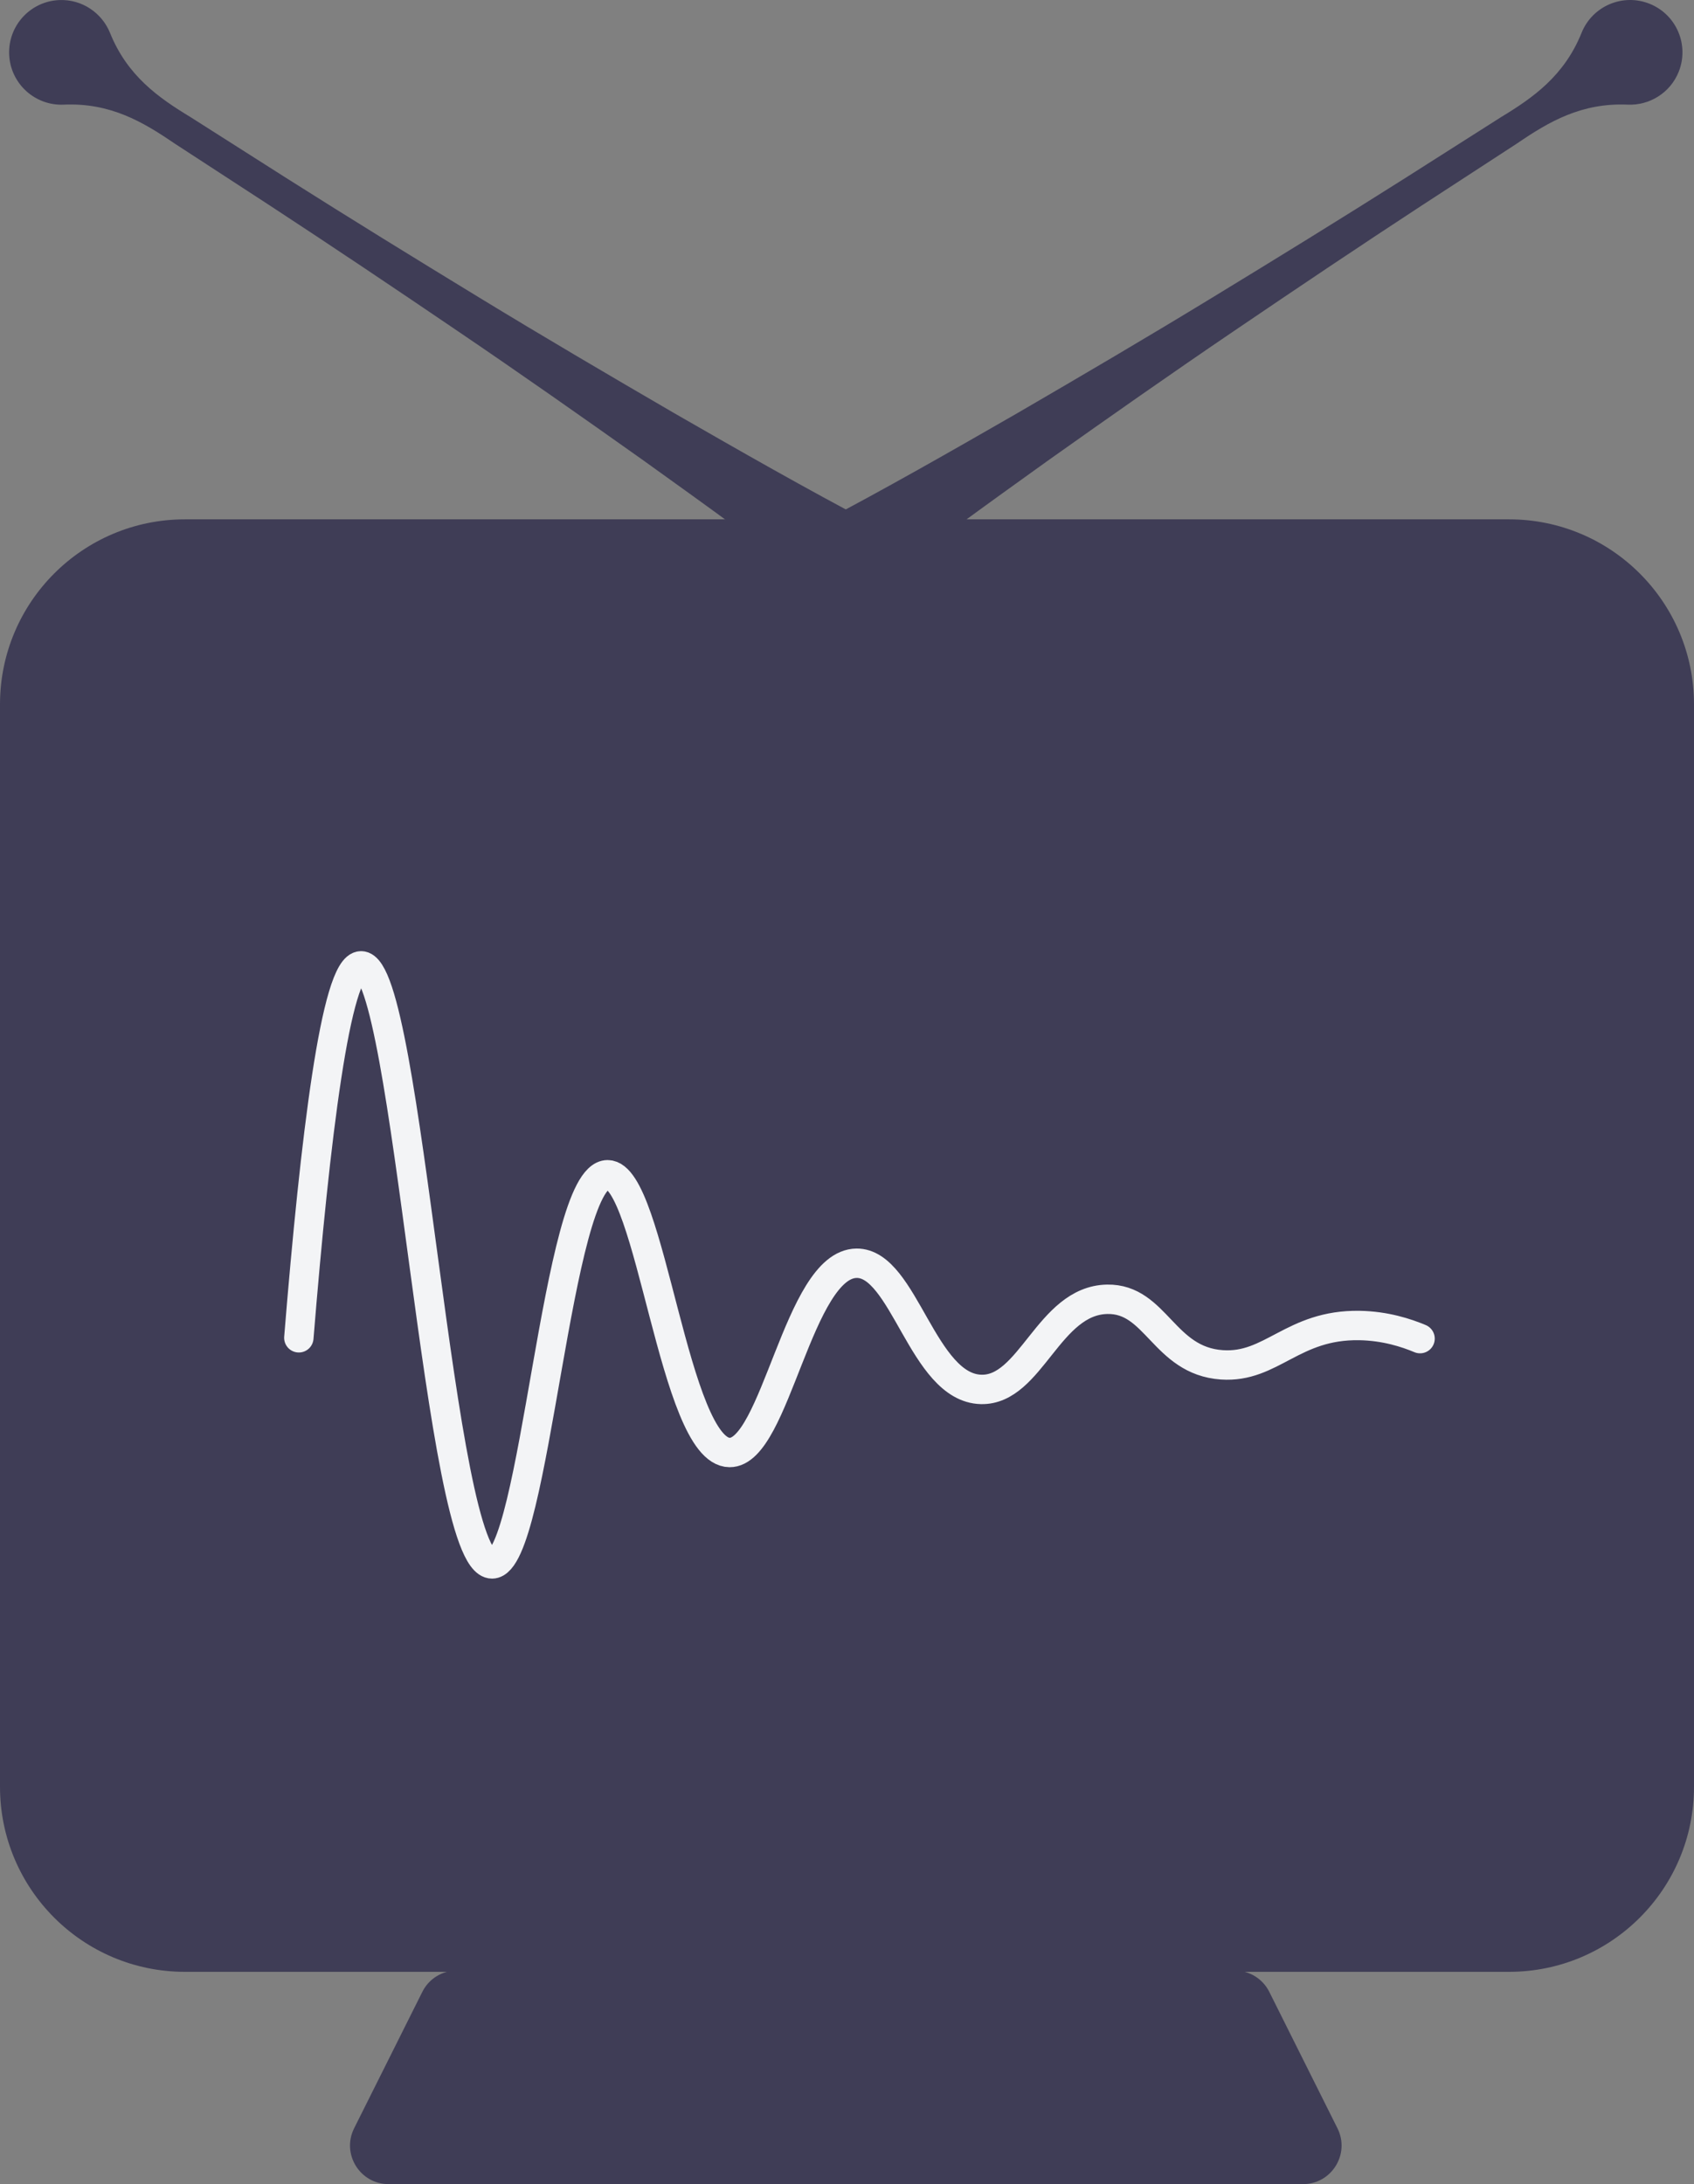 <?xml version="1.0" encoding="utf-8"?>
<svg viewBox="162.96 91.642 172.927 222.881" xmlns="http://www.w3.org/2000/svg">
  <rect x="162.96" y="91.642" width="172.927" height="222.881" fill="#808080" stroke="none"/>
  <path d="M 289.009 292.726 L 209.592 292.726 C 208.101 292.726 206.737 293.568 206.072 294.904 L 199.11 308.825 C 197.801 311.443 199.703 314.523 202.632 314.523 L 218.057 314.523 L 280.544 314.523 L 295.968 314.523 C 298.898 314.523 300.8 311.443 299.491 308.825 L 292.532 294.904 C 291.864 293.568 290.5 292.726 289.009 292.726 Z" style="fill: #3f3d56;"/>
  <path d="M 246.486 145.121 C 253.35 141.519 260.065 137.683 266.766 133.83 C 273.45 129.946 280.113 126.033 286.709 122.012 C 293.305 117.994 299.881 113.944 306.405 109.814 L 316.182 103.599 C 319.484 101.6 322.643 99.375 324.412 94.988 C 325.515 92.252 328.629 90.929 331.362 92.03 C 334.1 93.133 335.423 96.244 334.32 98.982 C 333.451 101.136 331.326 102.414 329.129 102.321 C 324.405 102.112 321.071 104.065 317.881 106.243 L 308.174 112.561 C 301.71 116.785 295.301 121.093 288.908 125.432 C 282.516 129.766 276.191 134.208 269.887 138.678 C 263.602 143.183 257.33 147.703 251.203 152.454 C 249.293 153.935 246.546 153.588 245.064 151.678 C 243.583 149.769 243.928 147.019 245.84 145.537 C 246.038 145.384 246.271 145.238 246.486 145.121 Z" style="fill: #3f3d56;"/>
  <path d="M 247.395 152.454 C 241.271 147.703 234.998 143.183 228.711 138.678 C 222.408 134.208 216.085 129.766 209.69 125.432 C 203.3 121.093 196.889 116.788 190.425 112.561 L 180.718 106.243 C 177.528 104.065 174.194 102.11 169.47 102.321 C 166.521 102.452 164.027 100.169 163.896 97.221 C 163.766 94.275 166.05 91.778 168.996 91.649 C 171.317 91.546 173.361 92.951 174.187 94.988 C 175.955 99.375 179.114 101.598 182.419 103.599 L 192.193 109.814 C 198.717 113.944 205.294 117.994 211.889 122.012 C 218.485 126.033 225.15 129.946 231.832 133.83 C 238.536 137.683 245.249 141.519 252.112 145.121 C 254.252 146.246 255.075 148.89 253.953 151.032 C 252.828 153.172 250.181 153.995 248.044 152.873 C 247.819 152.753 247.589 152.605 247.395 152.454 Z" style="fill: #3f3d56;"/>
  <path d="M 317.002 292.86 L 181.843 292.86 C 171.413 292.86 162.96 284.404 162.96 273.977 L 162.96 163.52 C 162.96 153.09 171.413 144.638 181.843 144.638 L 317.002 144.638 C 327.432 144.638 335.887 153.09 335.887 163.52 L 335.887 273.977 C 335.887 284.404 327.432 292.86 317.002 292.86 Z" style="fill: #3f3d56;"/>
  <path d="M 193.466 228.159 C 195.13 207.694 197.262 190.214 199.82 190.202 C 204.604 190.181 207.749 251.294 213.196 251.234 C 217.581 251.187 219.787 211.528 224.985 211.521 C 229.379 211.516 231.76 239.823 237.442 239.864 C 242.137 239.898 244.445 220.613 250.401 220.551 C 255.257 220.503 257.136 233.276 263.112 233.426 C 268.207 233.556 269.985 224.344 275.985 224.229 C 280.992 224.136 281.731 230.511 287.69 230.918 C 292.783 231.265 294.899 226.792 301.736 226.905 C 304.376 226.95 306.525 227.656 307.922 228.243" stroke-width="3" stroke-miterlimit="10" stroke-linecap="round" style="paint-order: fill; stroke: rgb(243, 244, 246); fill: none;"/>
</svg>